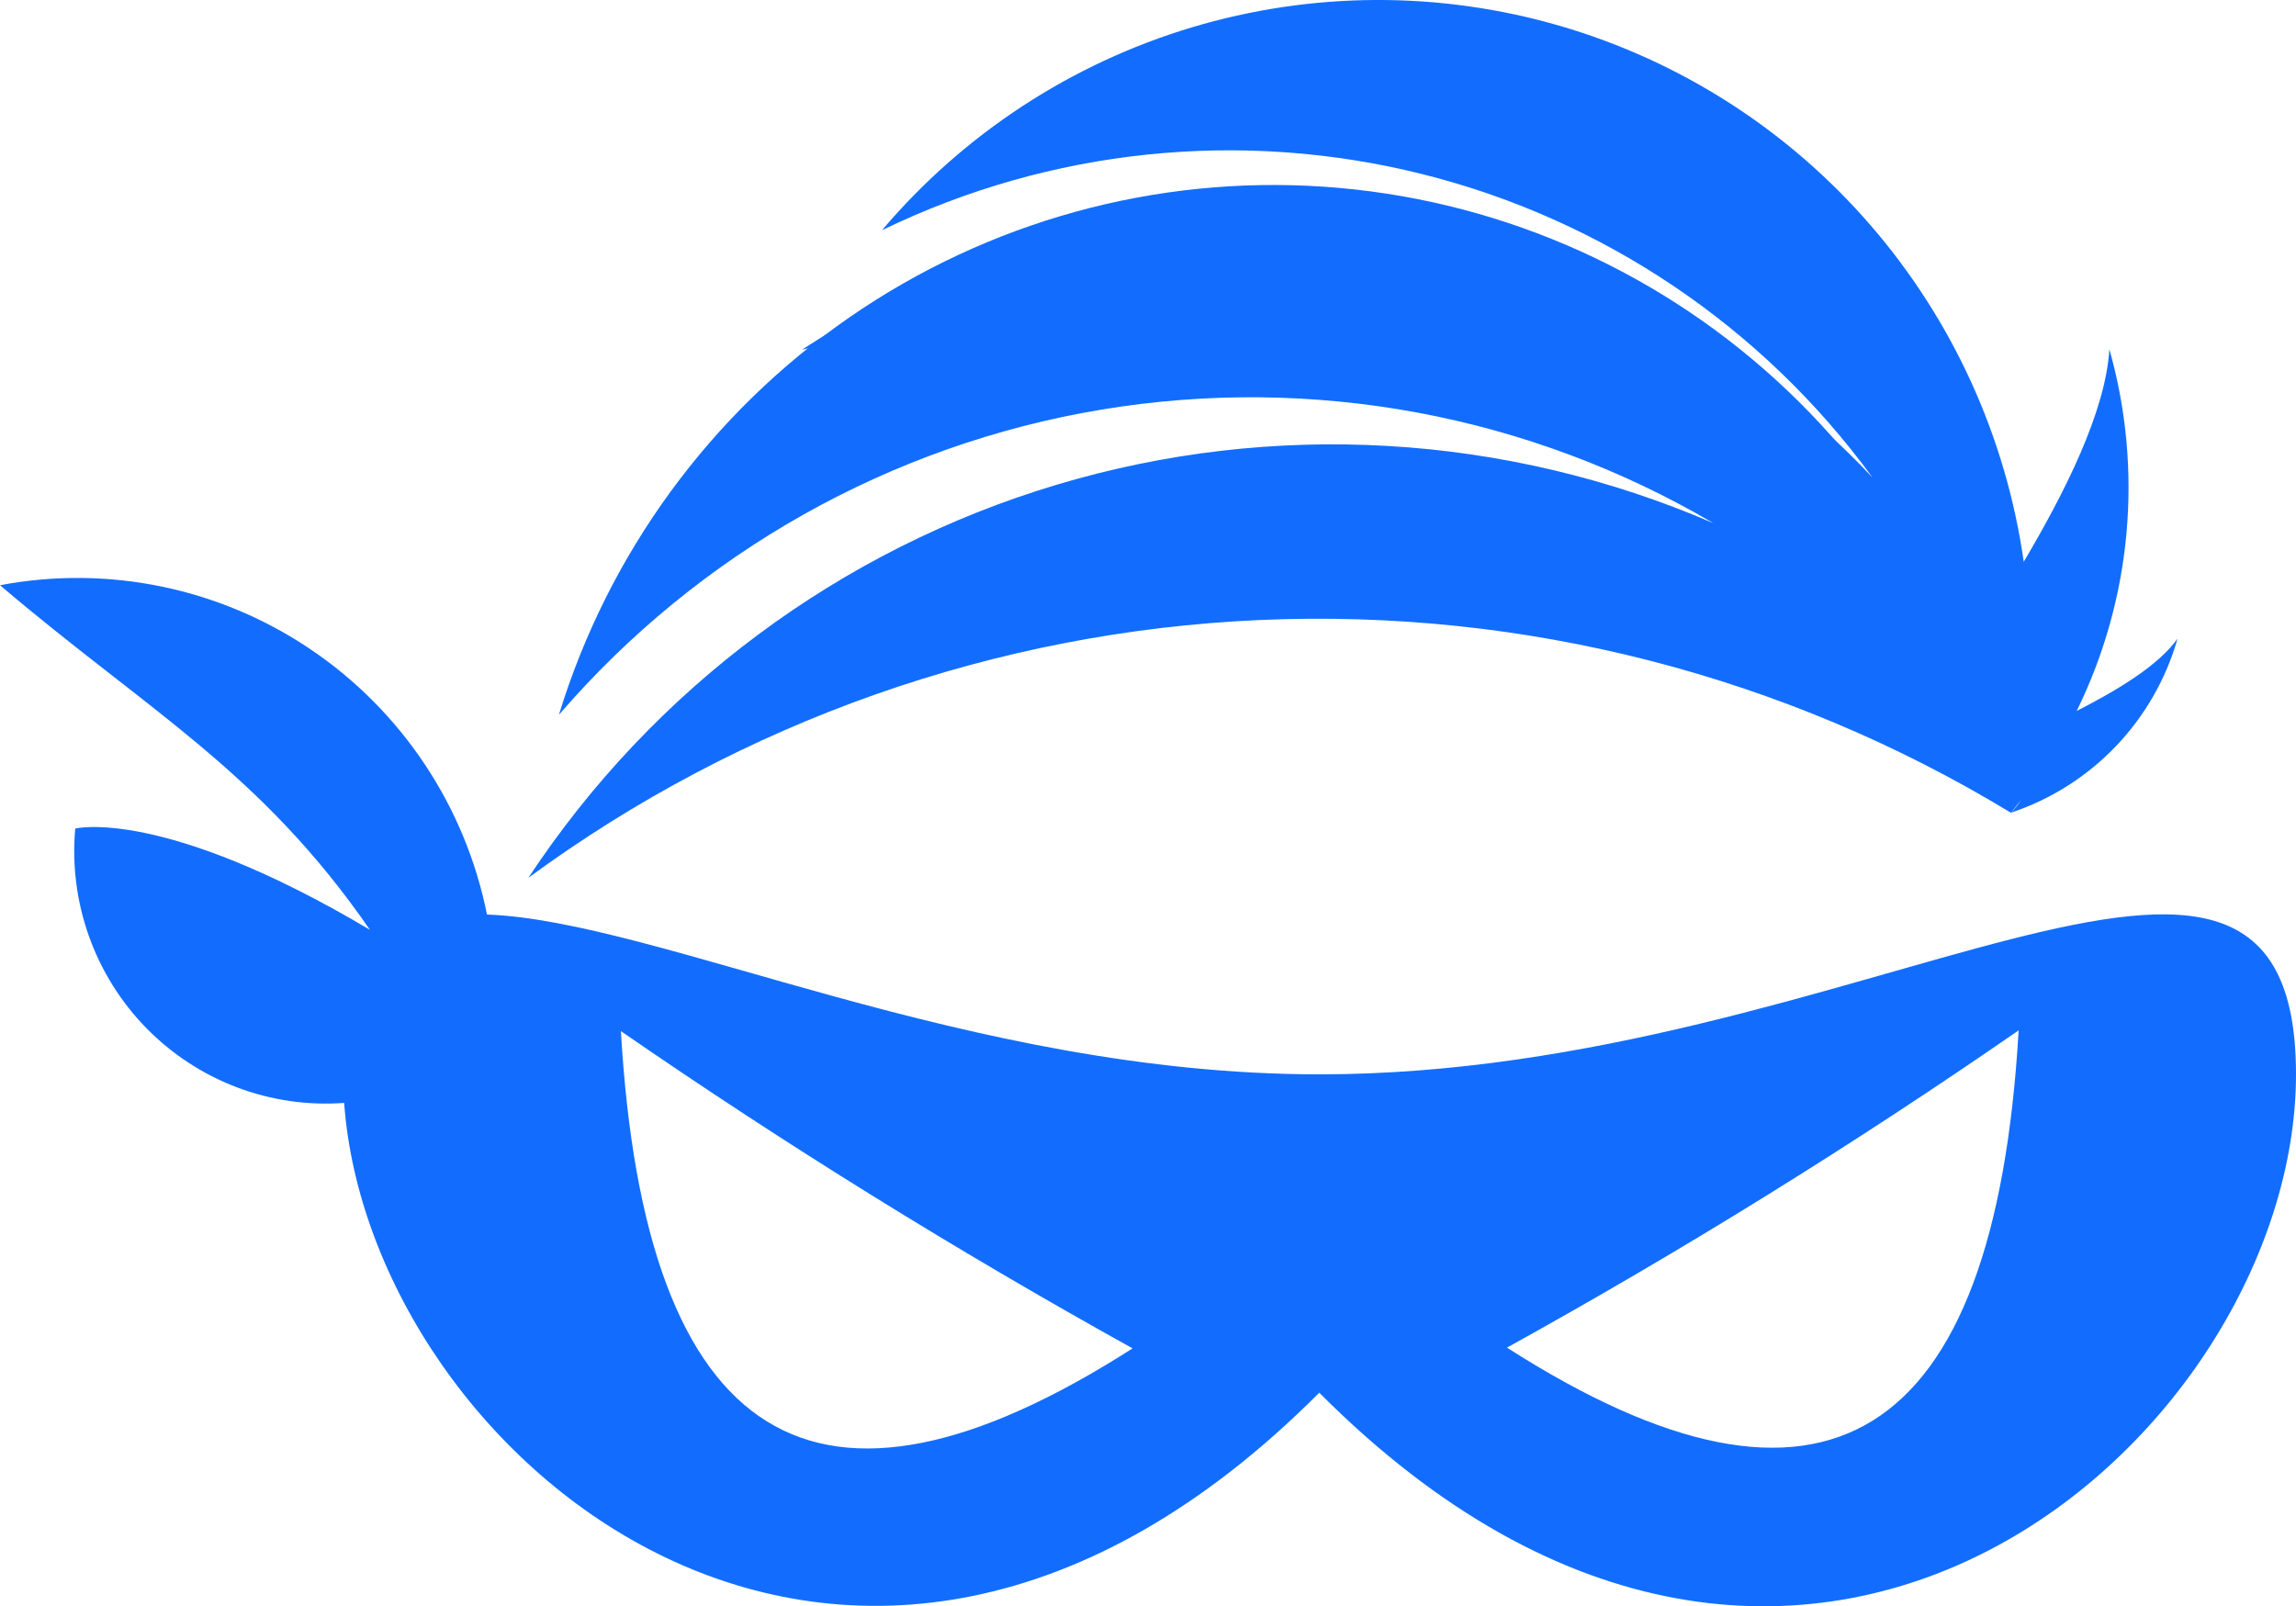 <?xml version="1.0" encoding="utf-8"?>
<svg xmlns="http://www.w3.org/2000/svg" viewBox="0 -0.007 94.354 66.022" width="94.354px" height="66.022px">
  <defs>
    <linearGradient id="paint0_linear_31_29" x1="21.713" y1="21.83" x2="82.635" y2="21.83" gradientUnits="userSpaceOnUse">
      <stop stop-color="#88C1FF"/>
      <stop offset="0" stop-color="#126DFF"/>
    </linearGradient>
    <linearGradient id="paint1_linear_31_29" x1="32.956" y1="16.696" x2="89.487" y2="16.696" gradientUnits="userSpaceOnUse">
      <stop stop-color="#88C1FF"/>
      <stop offset="0" stop-color="#126DFF"/>
    </linearGradient>
    <linearGradient id="paint2_linear_31_29" x1="0" y1="44.871" x2="94.354" y2="44.871" gradientUnits="userSpaceOnUse">
      <stop stop-color="#88C1FF"/>
      <stop offset="0" stop-color="#81BCFF"/>
      <stop offset="0" stop-color="#126DFF"/>
    </linearGradient>
  </defs>
  <path fill-rule="evenodd" clip-rule="evenodd" d="M22.968 29.374C28.715 22.706 36.605 18.267 45.27 16.828C53.935 15.389 62.829 17.04 70.408 21.495C61.877 17.81 52.327 17.251 43.426 19.916C34.526 22.58 26.841 28.299 21.713 36.073C30.471 29.64 40.929 25.953 51.77 25.477C62.611 25.001 73.35 27.757 82.635 33.397C81.503 26.54 78.098 20.268 72.971 15.597C67.844 10.926 61.296 8.132 54.388 7.666C47.481 7.2 40.619 9.091 34.916 13.031C29.213 16.971 25.003 22.73 22.968 29.374Z" fill="url(#paint0_linear_31_29)" transform="matrix(1, 0, 0, 1, 0, -1.7763568394002505e-15)"/>
  <path fill-rule="evenodd" clip-rule="evenodd" d="M36.271 9.444C43.168 6.101 51.012 5.289 58.443 7.148C65.874 9.007 72.423 13.42 76.951 19.62C71.393 13.708 63.943 9.944 55.902 8.984C47.862 8.024 39.74 9.929 32.956 14.367C42.183 12.264 51.823 12.949 60.663 16.335C69.504 19.722 77.148 25.658 82.635 33.397C82.794 33.244 82.933 33.071 83.049 32.882C82.913 33.056 82.777 33.23 82.635 33.397C84.271 32.855 85.751 31.919 86.945 30.672C88.14 29.424 89.012 27.902 89.487 26.239C88.677 27.387 86.889 28.424 85.343 29.213C87.607 24.595 88.085 19.299 86.685 14.349C86.524 16.944 84.83 20.266 83.166 23.084C82.437 17.962 80.251 13.159 76.871 9.252C73.491 5.345 69.06 2.5 64.11 1.058C59.16 -0.384 53.9 -0.362 48.962 1.123C44.024 2.607 39.618 5.489 36.271 9.425" fill="url(#paint1_linear_31_29)" transform="matrix(1, 0, 0, 1, 0, -1.7763568394002505e-15)"/>
  <path fill-rule="evenodd" clip-rule="evenodd" d="M82.956 42.344C76.162 47.042 69.153 51.389 61.929 55.383C74.962 63.728 81.971 59.381 82.956 42.344ZM54.224 57.245C74.063 77.163 94.354 58.947 94.354 44.151C94.354 29.355 76.419 44.151 54.224 44.151C39.753 44.151 27.075 37.843 20.012 37.582C19.121 33.137 16.52 29.223 12.774 26.689C9.028 24.156 4.439 23.206 0 24.047C6.03 29.182 10.687 31.665 15.201 38.209C6.66 33.137 3.092 34.049 3.092 34.049C2.958 35.548 3.15 37.059 3.656 38.475C4.161 39.892 4.967 41.182 6.019 42.255C7.07 43.327 8.342 44.157 9.745 44.688C11.148 45.218 12.649 45.435 14.143 45.325C15.195 59.884 34.923 76.611 54.224 57.227V57.245ZM46.543 55.414C33.511 63.759 26.502 59.412 25.516 42.375C32.298 47.053 39.307 51.399 46.543 55.414Z" fill="url(#paint2_linear_31_29)" transform="matrix(1, 0, 0, 1, 0, -1.7763568394002505e-15)"/>
</svg>